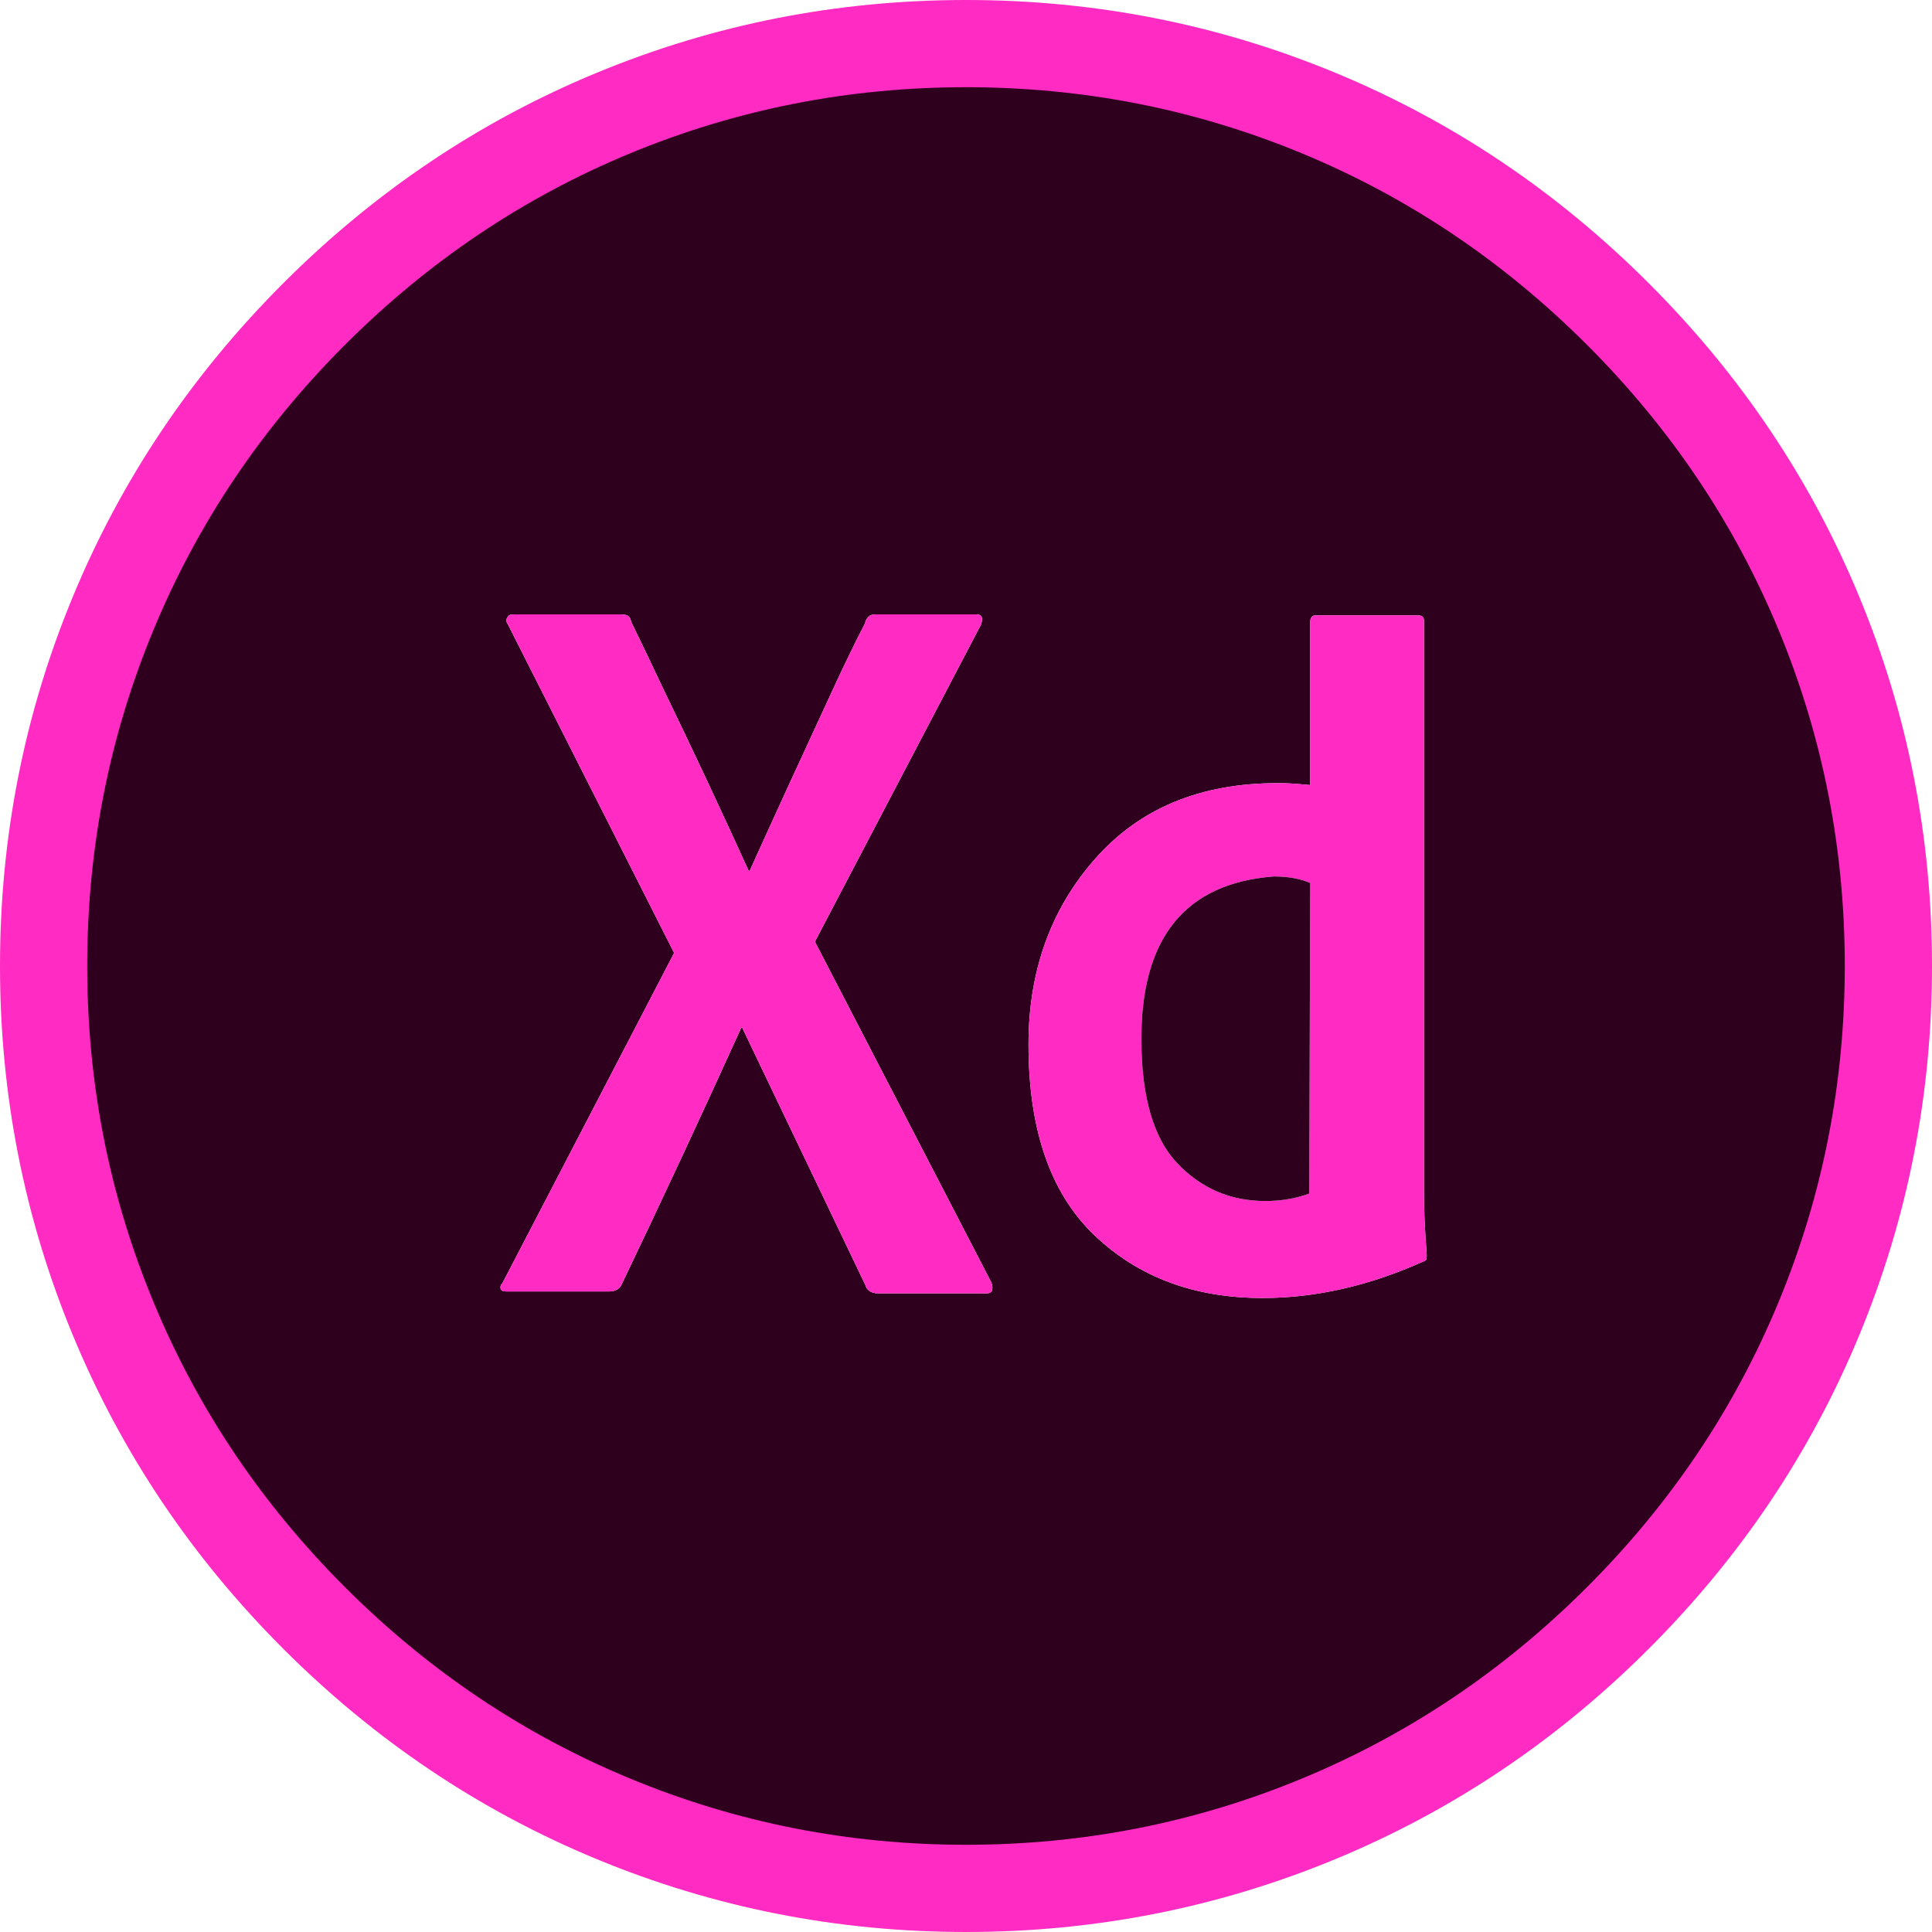 <?xml version="1.0" encoding="UTF-8"?><svg id="Capa_2" xmlns="http://www.w3.org/2000/svg" viewBox="0 0 221.51 221.51"><defs><style>.cls-1{fill:#2e001e;}.cls-2{fill:none;stroke:#ff2bc2;stroke-miterlimit:10;stroke-width:10px;}.cls-3{fill:#ff2bc2;}</style></defs><g id="Layer_1"><path class="cls-1" d="M208.55,70.33c5.31,12.83,7.96,26.31,7.96,40.42s-2.65,27.59-7.96,40.42c-5.31,12.84-12.99,24.28-23.05,34.33-10.05,10.05-21.49,17.73-34.32,23.04-12.83,5.31-26.31,7.97-40.42,7.97s-27.59-2.66-40.42-7.97c-12.84-5.31-24.28-12.99-34.33-23.04-10.05-10.05-17.73-21.49-23.04-34.33-5.32-12.83-7.97-26.3-7.97-40.42s2.65-27.59,7.97-40.42c5.31-12.83,12.99-24.27,23.04-34.32,10.05-10.05,21.49-17.74,34.33-23.05,12.83-5.31,26.3-7.96,40.42-7.96s27.59,2.65,40.42,7.96c12.83,5.31,24.27,13,34.32,23.05,10.06,10.05,17.74,21.49,23.05,34.32Zm-45.02,74.05c.03-.1,.05-.26,.05-.48-.21-2.71-.32-5.06-.32-7.05V71.19c0-.22-.05-.38-.16-.48-.11-.11-.3-.16-.59-.16h-11.65c-.22,0-.38,.07-.48,.21-.11,.14-.16,.32-.16,.54v18.71c-.79-.07-1.41-.13-1.88-.16-.46-.04-1.08-.06-1.87-.06-8.84,0-15.81,2.89-20.9,8.67-5.1,5.77-7.65,12.87-7.65,21.28,0,9.76,2.51,17.05,7.54,21.86,5.03,4.82,11.46,7.22,19.3,7.22,6.06,0,12.19-1.39,18.39-4.17,.22-.07,.34-.16,.38-.27Zm-49.78,3.53c.07-.25,.04-.55-.11-.91l-20.21-39.03,19.04-36.35c.28-.79,.11-1.18-.54-1.18h-11.55c-.35,0-.62,.09-.8,.27s-.3,.37-.37,.59v.1c-1.29,2.5-2.53,5.07-3.74,7.7-3.21,6.92-6.39,13.83-9.52,20.75h-.11c-3.21-7.06-6.49-14.05-9.84-20.96-1.21-2.57-2.42-5.1-3.63-7.59-.07-.36-.2-.59-.38-.7s-.48-.16-.91-.16h-12.29c-.29,0-.5,.12-.64,.37-.15,.25-.11,.52,.1,.81l19.04,37.64-19.68,37.85c-.21,.21-.28,.43-.21,.64,.07,.22,.28,.32,.64,.32h11.76c.64,0,1.11-.21,1.39-.64,4.71-9.84,9.31-19.71,13.8-29.62h.1c4.85,10.12,9.55,19.96,14.12,29.51,.07,.29,.23,.52,.48,.7s.59,.27,1.02,.27h12.4c.35,0,.57-.13,.64-.38Z"/><path class="cls-3" d="M163.58,143.9c0,.22-.02,.38-.05,.48-.04,.11-.16,.2-.38,.27-6.2,2.78-12.33,4.17-18.39,4.17-7.84,0-14.27-2.4-19.3-7.22-5.03-4.81-7.54-12.1-7.54-21.86,0-8.41,2.55-15.51,7.65-21.28,5.09-5.78,12.06-8.67,20.9-8.67,.79,0,1.41,.02,1.87,.06,.47,.03,1.09,.09,1.88,.16v-18.71c0-.22,.05-.4,.16-.54,.1-.14,.26-.21,.48-.21h11.65c.29,0,.48,.05,.59,.16,.11,.1,.16,.26,.16,.48v65.66c0,1.99,.11,4.34,.32,7.05Zm-13.47-7.05l.11-35.61c-1.15-.5-2.54-.75-4.18-.75-10.12,.78-15.18,6.99-15.18,18.6,0,6.63,1.37,11.39,4.12,14.28,2.74,2.89,6.11,4.33,10.1,4.33,1.78,0,3.46-.28,5.03-.85Z"/><path class="cls-1" d="M150.22,101.24l-.11,35.61c-1.57,.57-3.25,.85-5.03,.85-3.99,0-7.36-1.44-10.1-4.33-2.75-2.89-4.12-7.65-4.12-14.28,0-11.61,5.06-17.82,15.18-18.6,1.64,0,3.03,.25,4.18,.75Z"/><path class="cls-3" d="M113.64,147c.15,.36,.18,.66,.11,.91s-.29,.38-.64,.38h-12.4c-.43,0-.77-.09-1.02-.27s-.41-.41-.48-.7c-4.57-9.55-9.27-19.39-14.12-29.51h-.1c-4.49,9.91-9.09,19.78-13.8,29.62-.28,.43-.75,.64-1.39,.64h-11.76c-.36,0-.57-.1-.64-.32-.07-.21,0-.43,.21-.64l19.68-37.85-19.04-37.64c-.21-.29-.25-.56-.1-.81,.14-.25,.35-.37,.64-.37h12.29c.43,0,.73,.05,.91,.16s.31,.34,.38,.7c1.21,2.49,2.42,5.02,3.63,7.59,3.35,6.91,6.63,13.9,9.84,20.96h.11c3.13-6.92,6.31-13.83,9.52-20.75,1.21-2.63,2.45-5.2,3.74-7.7v-.1c.07-.22,.19-.41,.37-.59s.45-.27,.8-.27h11.55c.65,0,.82,.39,.54,1.18l-19.04,36.35,20.21,39.03Z"/><path class="cls-2" d="M70.34,208.54c-12.84-5.31-24.28-12.99-34.33-23.04-10.05-10.05-17.73-21.49-23.04-34.33-5.32-12.83-7.97-26.3-7.97-40.42s2.65-27.59,7.97-40.42c5.31-12.83,12.99-24.27,23.04-34.32,10.05-10.05,21.49-17.74,34.33-23.05,12.83-5.31,26.3-7.96,40.42-7.96s27.59,2.65,40.42,7.96c12.83,5.31,24.27,13,34.32,23.05,10.06,10.05,17.74,21.49,23.05,34.32s7.96,26.31,7.96,40.42-2.65,27.59-7.96,40.42c-5.31,12.84-12.99,24.28-23.05,34.33-10.05,10.05-21.49,17.73-34.32,23.04-12.83,5.31-26.31,7.97-40.42,7.97s-27.59-2.66-40.42-7.97Z"/></g></svg>